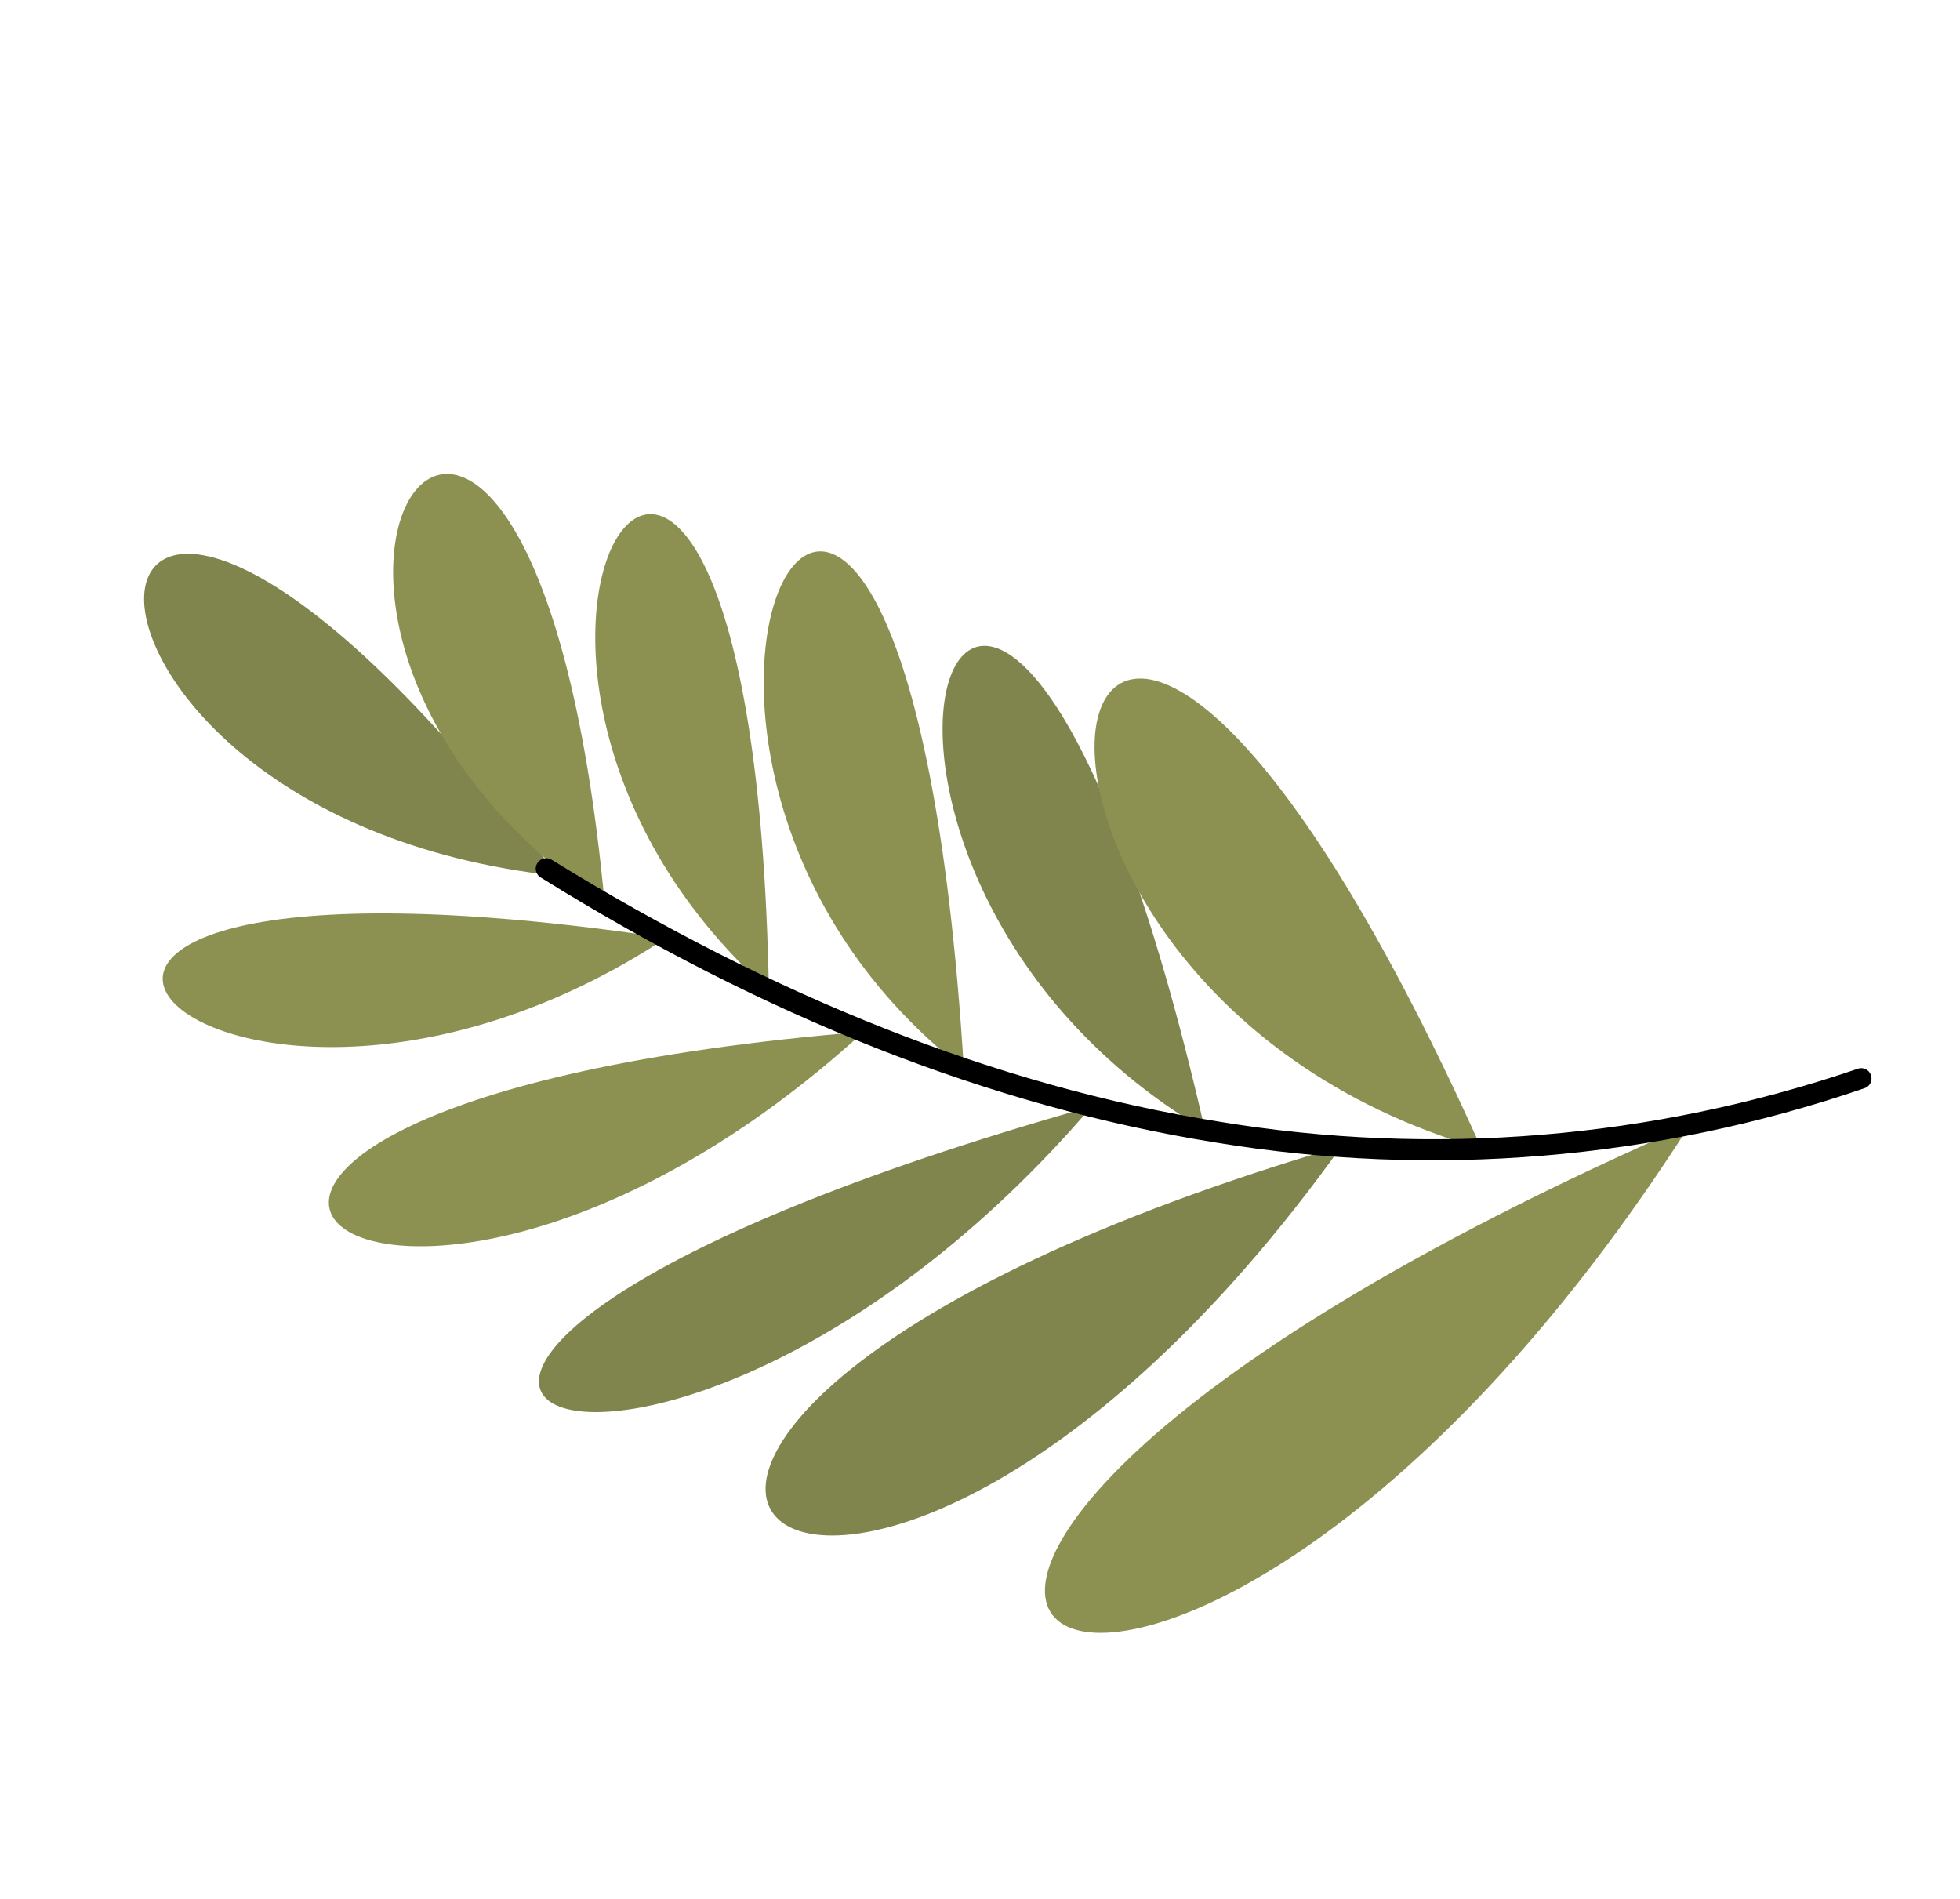 <svg width="160" height="155" viewBox="0 0 160 155" fill="none" xmlns="http://www.w3.org/2000/svg">
<path fill-rule="evenodd" clip-rule="evenodd" d="M70.511 84.215C30.886 120.383 -3.782 90.301 70.511 84.215Z" fill="#8C9152"/>
<path fill-rule="evenodd" clip-rule="evenodd" d="M89.116 90.311C52.718 132.81 9.034 112.896 89.116 90.311Z" fill="#80854D"/>
<path fill-rule="evenodd" clip-rule="evenodd" d="M54.383 76.566C17.06 101.051 -15.523 66.121 54.383 76.566Z" fill="#8C9152"/>
<path fill-rule="evenodd" clip-rule="evenodd" d="M45.524 71.497C2.817 14.966 -1.74 66.418 45.524 71.497Z" fill="#80854D"/>
<path fill-rule="evenodd" clip-rule="evenodd" d="M49.367 73.79C43.27 8.669 13.747 49.589 49.367 73.79Z" fill="#8C9152"/>
<path fill-rule="evenodd" clip-rule="evenodd" d="M62.766 80.84C61.429 9.53 31.555 52.836 62.766 80.84Z" fill="#8C9152"/>
<path fill-rule="evenodd" clip-rule="evenodd" d="M78.682 87.254C73.791 7.23 44.499 60.639 78.682 87.254Z" fill="#8C9152"/>
<path fill-rule="evenodd" clip-rule="evenodd" d="M109.529 93.534C68.24 151.26 28.473 117.355 109.529 93.534Z" fill="#80854D"/>
<path fill-rule="evenodd" clip-rule="evenodd" d="M98.367 92.253C80.892 15.828 60.488 69.769 98.367 92.253Z" fill="#80854D"/>
<path fill-rule="evenodd" clip-rule="evenodd" d="M137.951 91.801C94.351 160.203 45.31 132.288 137.951 91.801Z" fill="#8C9152"/>
<path fill-rule="evenodd" clip-rule="evenodd" d="M120.945 93.773C85.464 14.814 72.659 79.889 120.945 93.773Z" fill="#8C9152"/>
<path d="M44.134 71.62C44.038 71.562 43.955 71.486 43.889 71.396C43.824 71.305 43.777 71.203 43.752 71.094C43.727 70.985 43.724 70.872 43.744 70.762C43.764 70.652 43.806 70.548 43.867 70.454C43.924 70.359 44 70.277 44.09 70.212C44.179 70.147 44.281 70.1 44.389 70.074C44.497 70.048 44.608 70.043 44.718 70.061C44.827 70.078 44.932 70.117 45.027 70.175C63.078 81.306 81.293 88.647 99.525 91.556C116.971 94.439 134.859 92.963 151.596 87.259C151.703 87.212 151.818 87.188 151.935 87.188C152.051 87.188 152.167 87.212 152.273 87.259C152.38 87.306 152.476 87.374 152.555 87.46C152.634 87.546 152.694 87.647 152.732 87.757C152.77 87.867 152.785 87.984 152.775 88.1C152.765 88.217 152.732 88.329 152.676 88.432C152.621 88.534 152.545 88.624 152.453 88.696C152.361 88.768 152.255 88.82 152.142 88.848C135.129 94.674 116.936 96.187 99.195 93.252C80.781 90.296 62.261 82.919 44.134 71.62Z" fill="black"/>
</svg>
